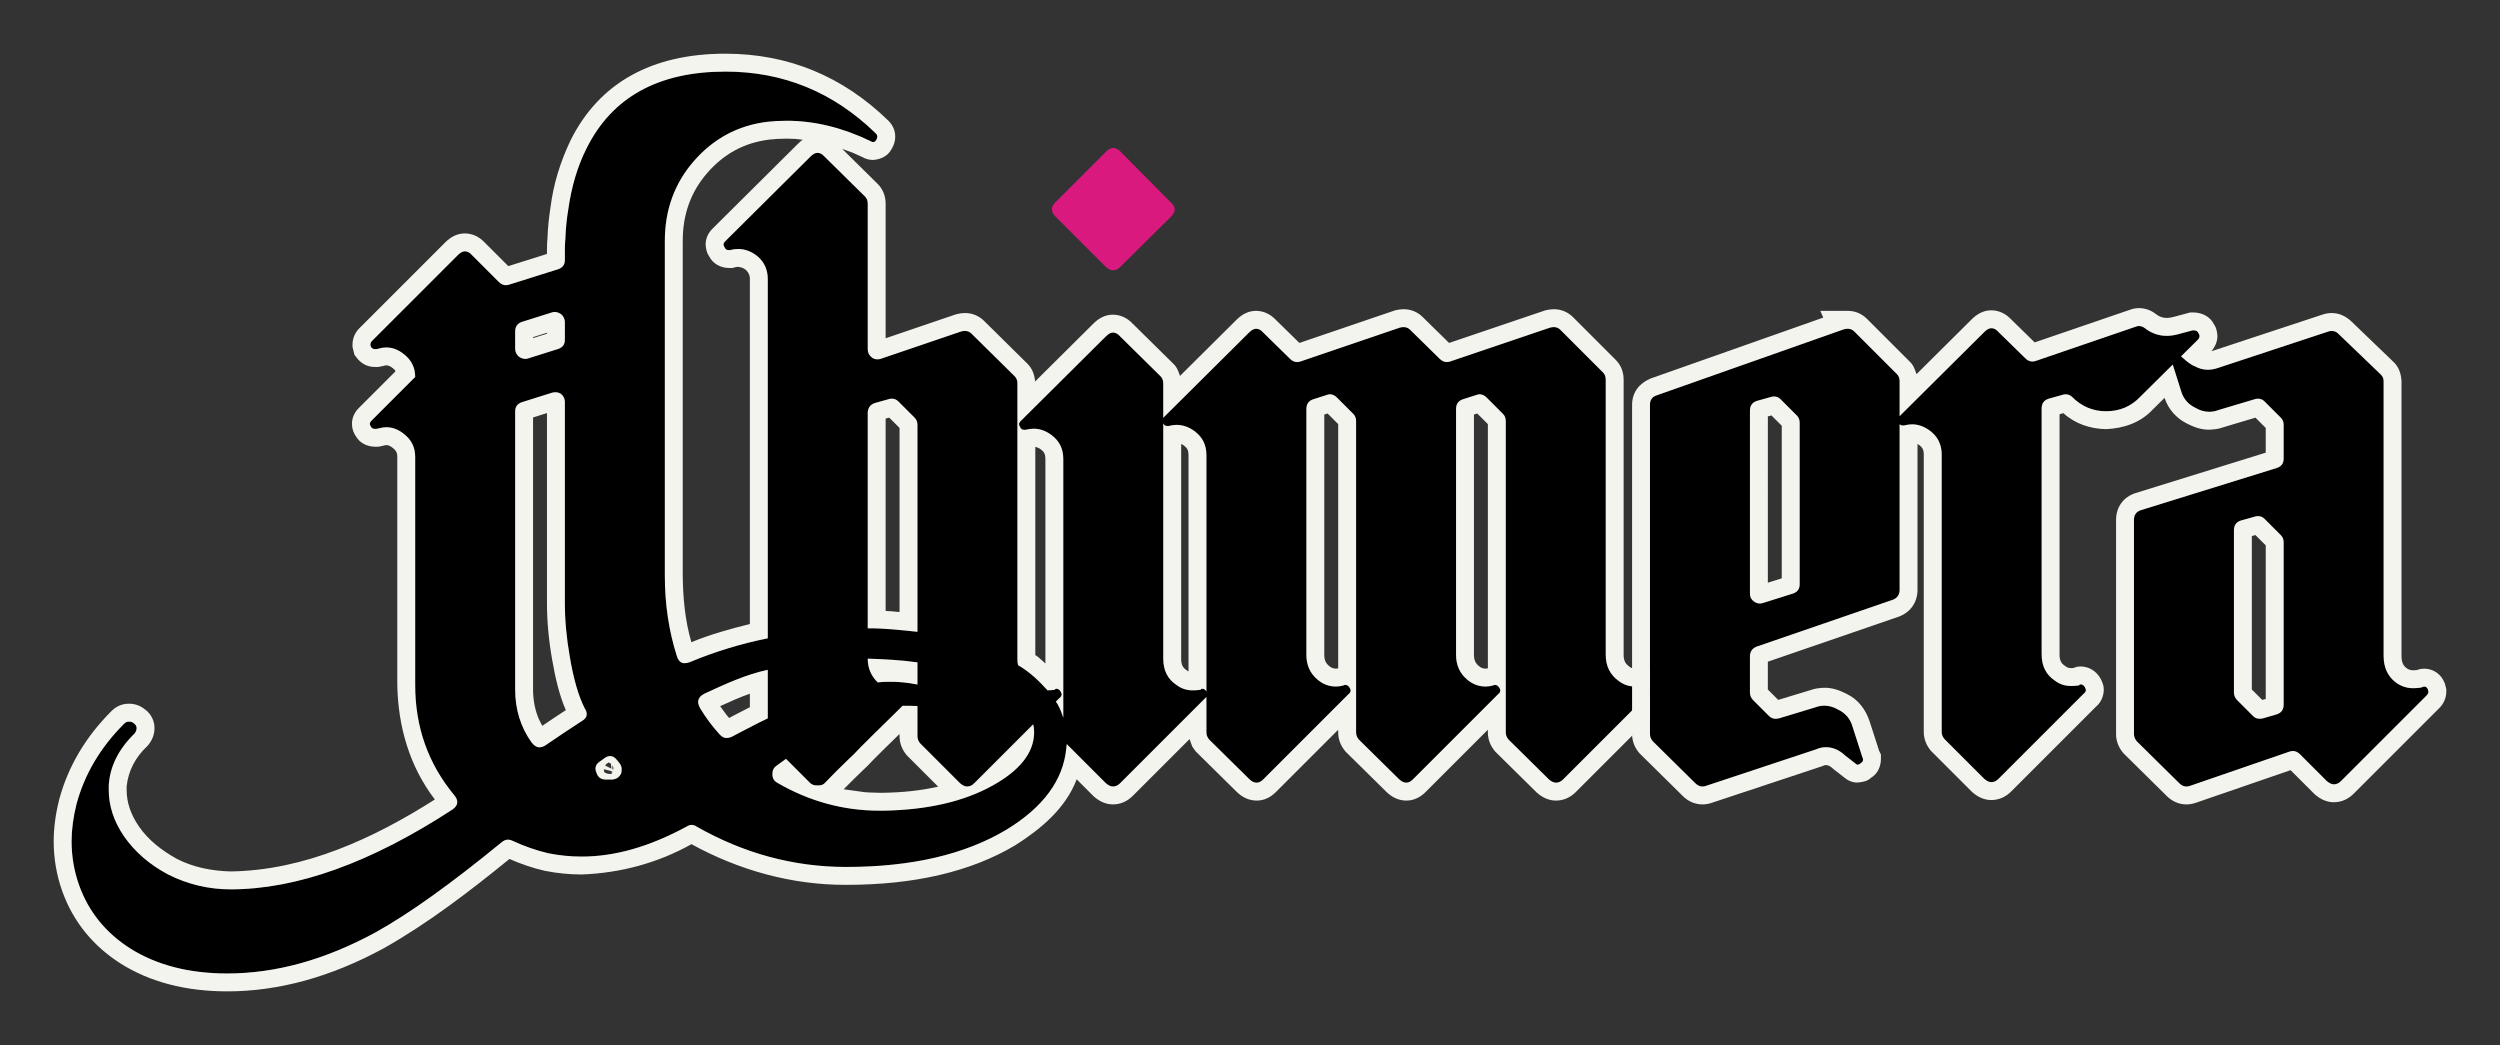 <svg height="350.307" viewBox="0 0 837.998 350.307" width="837.998" xmlns="http://www.w3.org/2000/svg"><rect x="0" y="0" width="837.998" height="350.307" fill="#333333" stroke="none"/><path d="m243.177 24q29.114 0 50.354 20.691.55.549.55 1.099 0 .549-.367 1.098-.366.733-1.098.733-.366 0-.916-.367-14.099-6.774-28.015-6.774-3.479 0-6.592.366-14.648 1.831-24.536 13.183-9.704 11.17-9.704 26.734v112.243q0 14.283 4.028 26.917.732 2.38 2.563 2.38.916 0 1.831-.366c8.409-3.528 17.152-6.168 26.083-7.972v-120.433q0-4.578-3.296-7.507-3.113-2.564-6.592-2.564-1.465 0-2.746.367l-.55-.001q-.915.001-1.281-.915-.367-.549-.367-.916 0-.549.55-1.098l28.564-28.382q1.282-1.281 2.381-1.281 1.281 0 2.38 1.282l13.55 13.366q.915.916.915 2.381v48.889q0 1.648 1.465 2.746.733.55 1.831.55.549 0 1.099-.183l26.916-9.156q.733-.183 1.282-.183 1.282 0 2.197.916l14.466 14.282q.915.915.915 2.38v92.285c.07 1.588-.024.87.224 2.162l.427.267c3.625 2.181 6.637 5.068 9.448 8.184 1.5-.054.715 0 2.352-.176q.367-.366.55-.366.915 0 1.464.916.367.732.367.915 0 .733-.733 1.282l-1.213 1.213c1.197 1.618 1.87 3.526 2.495 5.418v-86.831q0-4.944-3.845-7.874-2.93-2.197-6.043-2.197-1.281 0-2.746.366h-.55q-.915 0-1.281-.915-.367-.55-.367-.916 0-.549.55-1.098l28.564-28.382q1.282-1.282 2.381-1.282 1.281 0 2.38 1.282l13.55 13.367q.915.915.915 2.38v11.597l.183-.244 28.565-28.382q1.282-1.281 2.38-1.281 1.282 0 2.381 1.281l8.972 8.79q1.098 1.098 2.38 1.098.549 0 1.099-.183l33.325-11.353q.732-.183 1.282-.183 1.281 0 2.197.916l9.888 9.705q1.098 1.098 2.38 1.098.549 0 1.099-.183l33.508-11.353q.732-.183 1.282-.183 1.281 0 2.197.916l14.282 14.282q.916.916.916 2.381v92.285q0 5.676 4.394 8.789 2.381 1.831 5.493 1.831 1.465 0 2.564-.366.366-.184.732-.184.916 0 1.282.916.366.549.366 1.099 0 .549-.549 1.098l-28.565 28.565q-1.098 1.098-2.38 1.098-1.098 0-2.38-1.098l-13.55-13.367q-.916-1.099-.916-2.38v-104.371q0-1.464-.915-2.38l-5.493-5.493q-1.099-1.099-2.381-1.099-.366 0-.915.183l-4.578 1.465q-2.38.733-2.38 3.296v82.398q0 5.127 3.662 8.239 2.747 2.381 6.226 2.381 1.281 0 2.563-.366.366-.184.549-.184.916 0 1.465.916.366.549.366.916 0 .732-.732 1.281l-28.565 28.565q-1.098 1.098-2.197 1.098-1.282 0-2.563-1.281l-13.367-13.184q-.915-1.099-.915-2.38v-104.371q0-1.464-.916-2.38l-5.493-5.493q-1.099-1.099-2.381-1.099-.366 0-.915.183l-4.578 1.465q-2.38.733-2.38 3.296v82.398q0 5.127 3.662 8.239 2.747 2.381 6.226 2.381 1.281 0 2.563-.366.366-.184.549-.184.916 0 1.465.916.366.549.366.916 0 .732-.732 1.281l-28.564 28.565q-1.099 1.098-2.198 1.098-1.281 0-2.563-1.281l-13.367-13.184q-.915-1.099-.915-2.38v-11.902c-.117.204-.023.059-.367.366l-28.564 28.564q-1.099 1.099-2.38 1.099-1.099 0-2.381-1.099l-13.128-13.128-.137 1.275q-1.465 16.113-20.142 27.465-20.874 12.452-53.649 12.452-26.368 0-50.171-13.55-.733-.549-1.648-.549-.733 0-1.648.549-18.494 10.071-35.156 10.071-5.677 0-11.17-1.099-6.226-1.465-12.085-4.211-.732-.367-1.465-.367-1.098 0-2.197.916-25.452 20.874-42.297 30.212-25.269 13.733-49.622 13.733-19.226 0-32.593-8.423-12.268-7.873-17.029-21.057-2.563-7.141-2.563-14.831 0-5.86 1.648-12.452 4.028-15.014 15.93-26.916.733-.732 1.465-.732l.366-.001q.916.001 1.648.733.733.549.733 1.465 0 .915-.733 1.831-8.057 7.873-8.606 17.395v1.465q0 8.056 5.127 15.564 5.493 7.873 14.832 12.817 9.887 4.944 20.874 4.944 33.325 0 74.341-26.733 1.647-1.099 1.647-2.564 0-1.099-1.098-2.38-13.001-15.747-13.001-36.804v-76.539q0-4.76-3.845-7.69-2.746-2.197-5.859-2.197-1.099 0-2.381.366l-.915.183h-.549q-.916 0-1.282-.732-.366-.55-.366-.916 0-.549.549-1.099l14.648-14.648q0-4.761-3.845-7.69-2.746-2.198-5.859-2.198-1.282 0-2.381.367l-.915.183h-.549q-.733 0-1.282-.733l-.183-.732q0-.733.549-1.282l28.748-28.748q1.281-1.281 2.38-1.281 1.282 0 2.38 1.282l8.972 8.972q1.099 1.098 2.381 1.098.549 0 1.098-.183l16.297-5.127q2.38-.732 2.38-3.113v-3.479q0-2.014.183-3.845.183-4.944.916-9.338 1.648-11.902 6.225-20.874 12.818-25.635 46.509-25.635zm61.89 212.585h-2.564l-.005.001-.645.684q-2.93 2.93-10.254 10.071l-1.648 1.648-1.648 1.648q-2.198 2.38-3.662 3.662-4.578 4.394-8.24 8.239-.733.733-2.014.733h-.733q-1.098 0-2.014-.733l-8.174-8.173c-1.979 1.43-.892.643-3.26 2.362q-1.282.916-1.282 2.564v.366q0 1.831 1.648 2.746 16.114 9.339 34.241 9.339h1.282q22.155-.366 36.621-8.423 13.55-7.507 13.916-17.395v-.55c-.077-1.7.02-.837-.308-2.588l-19.752 19.752q-1.099 1.099-2.381 1.099-1.098 0-2.38-1.099l-13.367-13.366q-.915-1.099-.915-2.381v-10.13zm-100.525 16.846q-1.099 0-2.197.916l-1.282.915q-1.465.916-1.465 2.381 0 .732.366 1.464.733 2.198 3.113 2.198h2.197q2.015-.183 2.93-2.014.183-.733.183-1.465 0-1.099-.732-2.014l-.733-.916q-1.098-1.465-2.38-1.465zm-18.311-121.948q-.732 0-1.281.183l-9.888 3.113q-2.38.732-2.38 3.113v93.2q0 10.071 5.493 17.762 1.282 1.648 2.563 1.648 1.099 0 2.198-.733 6.408-4.394 12.085-8.057 1.647-.915 1.647-2.38 0-.915-.732-2.014-3.113-6.226-4.944-17.212-1.648-9.338-1.648-17.944v-67.383q0-1.648-1.282-2.747-.915-.549-1.831-.549zm71.127 93.047c-7.466 1.57-14.43 4.865-21.322 8.027q-2.014 1.099-2.014 2.747 0 .915.732 2.197 2.747 4.578 6.409 8.606 1.099 1.282 2.38 1.282.733 0 1.648-.366l3.479-1.832 5.677-2.929 3.011-1.465zm132.568-82.658v78.918q0 5.86 4.395 8.789 2.38 1.832 5.493 1.832 1.282 0 2.563-.184.367-.366.55-.366.915 0 1.465.916v-79.285q0-4.944-3.846-7.873-2.929-2.198-6.225-2.198-1.099 0-2.564.367l-.549-.001q-.915.001-1.282-.915zm-99.06 78.909v.009c-.017 3.067 1.12 5.842 3.351 7.947 2.713-.22 1.355-.151 4.075-.208 3.103-.026 6.197.327 9.237.933v-7.433c-5.522-.798-11.094-1.061-16.663-1.248zm8.057-87.149q-.549 0-1.099.183l-4.577 1.282q-2.198.732-2.381 3.113v72.413c5.587-.076 11.121.597 16.663 1.159v-69.361q0-1.465-.916-2.38l-5.493-5.493q-.915-.916-2.197-.916zm-113.058-29.066q-.366 0-.915.184l-9.888 3.112q-2.38.733-2.38 3.296v5.677q0 1.647 1.281 2.746 1.099.733 2.198.733.366 0 .915-.184l9.888-3.112q2.38-.733 2.38-3.113v-5.86q0-1.647-1.282-2.746-1.098-.733-2.197-.733z"/><path d="m243.177 18c20.982 0 39.266 7.513 54.597 22.448 1.405 1.406 2.307 3.208 2.307 5.342-.008 1.32-.345 2.63-1.004 3.78l.004.001-.244.417-.13.228-.002-.001c-1.265 2.253-3.642 3.234-6.089 3.406-1.276-.002-2.524-.357-3.625-1.009-4.267-1.924-2.042-1.016-6.685-2.699l11.887 11.727c1.777 1.777 2.673 4.107 2.673 6.623v45.119l23.379-7.952.236-.08.242-.061c.933-.233 1.835-.362 2.736-.362 2.45 0 4.708.941 6.413 2.646l14.492 14.309c1.649 1.605 2.411 3.735 2.615 5.987l19.479-19.354c1.875-1.875 4.036-3.039 6.623-3.039 2.562.025 4.854 1.158 6.592 3.012l.002-.001 13.578 13.395c1.261 1.132 1.751 2.576 2.282 4.126l18.896-18.775c1.875-1.874 4.037-3.038 6.623-3.038 2.553.026 4.845 1.147 6.579 2.996v-.001l7.925 7.764 31.718-10.805.237-.081.243-.061c.933-.233 1.836-.362 2.737-.362 2.45 0 4.707.941 6.4 2.634l8.84 8.677 31.907-10.81.232-.079.238-.06c.933-.233 1.836-.362 2.737-.362 2.45 0 4.707.941 6.44 2.673l14.282 14.282c1.777 1.777 2.673 4.107 2.673 6.624v92.284c0 1.868.546 2.961 1.862 3.894l.097.068.093.072c.528.406 1.071.587 1.835.587.498-.022.296.006.611-.049.879-.421 1.76-.445 2.685-.501 2.811.072 5.327 1.538 6.57 4.105.796 1.156.973 2.555 1.078 3.91 0 2.133-.901 3.935-2.307 5.341l-28.564 28.564c-1.803 1.804-4.084 2.856-6.623 2.856-2.36 0-4.436-.957-6.285-2.543l-.159-.136-.15-.148-13.55-13.367-.208-.205-.188-.225c-1.483-1.78-2.306-3.919-2.306-6.221v-.896l-20.885 20.885c-1.771 1.772-3.94 2.856-6.44 2.856-2.621 0-4.912-1.145-6.777-3.01l-13.366-13.183-.209-.206-.187-.225c-1.484-1.78-2.306-3.919-2.307-6.221v-.896l-20.885 20.885c-1.771 1.772-3.94 2.856-6.44 2.856-2.621 0-4.912-1.145-6.776-3.01l-13.367-13.183-.209-.206-.187-.225c-1.518-2.153-.787-.865-1.954-3.991l-19.04 19.041c-1.804 1.803-4.084 2.856-6.623 2.856-2.361 0-4.436-.958-6.286-2.543l-.174-.15-.164-.163-5.552-5.552c-3.69 9.741-11.999 16.65-20.538 22.074-14.928 8.905-33.861 13.299-56.724 13.299-18.192.069-35.964-4.898-51.859-13.633-11.344 6.338-23.833 9.674-36.764 10.154-4.177 0-8.295-.405-12.346-1.216l-.197-.043c-4.019-.927-7.928-2.285-11.704-3.938-13.365 10.859-27.088 21.415-42.101 29.92-17.691 9.614-35.204 14.461-52.487 14.461-13.897 0-25.868-3.094-35.833-9.373-9.278-5.954-15.805-14.026-19.436-24.08-1.943-5.413-2.916-11.043-2.916-16.858 0-4.417.614-9.053 1.827-13.907l.026-.099c2.964-11.049 8.819-20.941 17.482-29.605 1.528-1.527 3.452-2.489 5.707-2.49h.368c1.923.001 3.761.72 5.236 1.947l.011-.014c1.999 1.499 3.133 3.766 3.133 6.265 0 2.074-.757 3.966-2.048 5.579l-.229.286-.262.257c-3.839 3.615-6.23 8.126-6.8 13.358v1.211c0 4.122 1.324 8.142 4.048 12.131 3.209 4.719 7.739 8.145 12.656 10.912 5.637 2.927 11.835 4.104 18.129 4.282 24.762-.339 47.928-11.061 68.481-24.118-8.529-11.153-12.319-24.465-12.592-38.363v-76.539c0-1.292-.401-2.094-1.481-2.918l-.112-.087c-.8-.64-1.446-.882-2.111-.882-.146 0-.39.037-.732.135l-.234.067-.238.047-.916.184-.582.116h-1.143c-2.507-.065-4.956-1.184-6.27-3.407l-.005.003c-.841-1.262-1.373-2.594-1.373-4.244 0-2.133.901-3.936 2.306-5.341l12.301-12.301c-.343-.677-.092-.301-.891-1.023l-.112-.087c-.8-.64-1.446-.883-2.111-.883-.226 0-.379.024-.483.059l-.355.118-.366.073-.916.183-.582.117h-1.143c-2.513 0-4.648-1.22-6.082-3.133l-.727-.969-.294-1.175-.183-.733-.179-.717v-.739c0-2.106.833-4.05 2.306-5.524l28.748-28.747c1.875-1.875 4.037-3.039 6.623-3.039 2.583.021 4.872 1.176 6.621 3.041l.002-.002 7.928 7.928 12.957-4.076v-1.441c.068-2.894-.002-1.511.192-4.151.093-3.304.478-6.589.964-9.855h-.001l.014-.088.012-.076c.988-7.869 3.352-15.438 6.777-22.571 9.617-19.234 27.247-28.951 51.875-28.951zm0 6q-33.691 0-46.509 25.635-4.577 8.972-6.225 20.874-.733 4.394-.916 9.338-.183 1.831-.183 3.845v3.479q0 2.381-2.38 3.113l-16.297 5.127q-.549.183-1.098.183-1.282 0-2.381-1.099l-8.972-8.972q-1.098-1.281-2.38-1.281-1.099 0-2.38 1.281l-28.748 28.748q-.549.549-.549 1.282l.183.732q.549.733 1.281.733h.55l.915-.183q1.099-.367 2.381-.367 3.113 0 5.859 2.197 3.845 2.93 3.845 7.691l-14.648 14.648q-.549.55-.549 1.099 0 .366.366.916.366.732 1.281.732h.55l.915-.183q1.282-.366 2.381-.366 3.113 0 5.859 2.197 3.845 2.93 3.845 7.69v76.539q0 21.057 13.001 36.804 1.098 1.281 1.098 2.38 0 1.465-1.648 2.563-41.015 26.734-74.34 26.734-10.987 0-20.874-4.944-9.339-4.944-14.832-12.817-5.127-7.508-5.127-15.564v-1.465q.549-9.522 8.606-17.395.733-.916.733-1.831 0-.916-.733-1.465-.732-.732-1.648-.733h-.366q-.732.001-1.465.733-11.902 11.902-15.93 26.916-1.648 6.592-1.648 12.452 0 7.69 2.563 14.831 4.761 13.184 17.029 21.057 13.367 8.423 32.593 8.423 24.353 0 49.622-13.733 16.845-9.338 42.297-30.212 1.099-.916 2.197-.916.733 0 1.465.366 5.859 2.747 12.085 4.212 5.493 1.099 11.169 1.099 16.663 0 35.157-10.071.915-.549 1.648-.549.915 0 1.648.549 23.803 13.55 50.17 13.55 32.776 0 53.65-12.452 18.677-11.352 20.142-27.465l.137-1.275 13.128 13.128q1.282 1.099 2.381 1.099 1.281 0 2.38-1.099l28.564-28.564c.344-.307.25-.162.367-.366v11.902q0 1.281.915 2.38l13.367 13.184q1.282 1.281 2.563 1.281 1.099 0 2.198-1.098l28.564-28.565q.732-.549.732-1.281 0-.367-.366-.916-.549-.916-1.465-.916-.183 0-.549.183-1.282.367-2.563.367-3.479 0-6.226-2.381-3.662-3.112-3.662-8.24v-82.397q0-2.563 2.38-3.296l4.578-1.465q.549-.183.915-.183 1.282 0 2.381 1.099l5.493 5.493q.916.916.915 2.38v104.371q.001 1.281.916 2.38l13.367 13.184q1.281 1.281 2.563 1.281 1.099 0 2.197-1.098l28.565-28.565q.732-.549.732-1.281 0-.367-.366-.916-.549-.916-1.465-.916-.183 0-.549.183-1.282.367-2.564.367-3.478 0-6.225-2.381-3.662-3.112-3.662-8.24v-82.397q0-2.563 2.38-3.296l4.578-1.465q.549-.183.915-.183 1.282 0 2.381 1.099l5.493 5.493q.915.916.915 2.38v104.371q0 1.281.916 2.38l13.55 13.367q1.282 1.098 2.38 1.098 1.282 0 2.38-1.098l28.565-28.565q.549-.549.549-1.098 0-.55-.366-1.099-.366-.916-1.282-.916-.366 0-.732.183-1.099.367-2.564.367-3.112 0-5.493-1.831-4.394-3.113-4.394-8.79v-92.284q0-1.465-.916-2.381l-14.282-14.282q-.916-.916-2.197-.916-.55 0-1.282.183l-33.508 11.353q-.55.183-1.099.183-1.282 0-2.38-1.099l-9.888-9.704q-.916-.916-2.197-.916-.55 0-1.282.183l-33.325 11.353q-.55.183-1.099.183-1.282 0-2.38-1.099l-8.972-8.789q-1.099-1.281-2.381-1.281-1.098 0-2.38 1.281l-28.565 28.382-.183.244v-11.597q0-1.465-.915-2.38l-13.55-13.367q-1.099-1.282-2.38-1.282-1.099 0-2.381 1.282l-28.564 28.381q-.55.55-.55 1.099 0 .366.367.916.366.915 1.281.915h.55q1.465-.366 2.746-.366 3.113 0 6.043 2.197 3.845 2.93 3.845 7.874v86.831c-.625-1.892-1.298-3.8-2.495-5.418l1.213-1.213q.733-.549.733-1.282 0-.183-.367-.915-.549-.916-1.464-.916-.183 0-.55.366c-1.637.176-.852.122-2.352.176-2.811-3.116-5.823-6.003-9.448-8.184l-.427-.267c-.248-1.292-.154-.574-.224-2.162v-92.285q0-1.465-.916-2.38l-14.465-14.282q-.915-.916-2.197-.916-.549 0-1.282.183l-26.916 9.156q-.55.183-1.099.183-1.098 0-1.831-.55-1.465-1.098-1.465-2.746v-48.89q0-1.464-.915-2.38l-13.55-13.367q-1.099-1.281-2.38-1.281-1.099 0-2.381 1.281l-28.564 28.382q-.55.549-.55 1.098 0 .367.367.916.366.916 1.281.915h.55q1.281-.366 2.746-.366 3.479 0 6.592 2.564 3.296 2.929 3.296 7.507v120.433c-8.931 1.804-17.674 4.444-26.083 7.972q-.915.366-1.831.366-1.831 0-2.563-2.38-4.028-12.634-4.029-26.917v-112.243q.001-15.564 9.705-26.734 9.888-11.352 24.536-13.183 3.113-.366 6.592-.367 13.916.001 28.015 6.775.55.367.916.367.732 0 1.098-.733.367-.549.367-1.098 0-.55-.55-1.099-21.24-20.691-50.354-20.691zm61.89 212.585 2.462.076v10.13q0 1.282.915 2.381l13.367 13.366q1.282 1.099 2.38 1.099 1.282 0 2.381-1.099l19.752-19.752c.328 1.751.231.888.308 2.588v.55q-.366 9.888-13.916 17.395-14.466 8.057-36.621 8.423h-1.282q-18.127 0-34.241-9.339-1.648-.915-1.648-2.746v-.367q0-1.647 1.282-2.563c2.368-1.719 1.281-.932 3.26-2.362l8.174 8.173q.916.733 2.014.733h.733q1.281 0 2.014-.733 3.662-3.845 8.24-8.239 1.464-1.282 3.662-3.662l1.648-1.649 1.648-1.647q7.324-7.141 10.254-10.071l.645-.684.005-.001zm-3.538 9.437c-1.891 1.859-3.79 3.71-5.688 5.561l-1.648 1.648-1.585 1.585c-1.22 1.335-2.497 2.616-3.834 3.832-3.455 3.349-1.453 1.387-5.98 5.913 9.272 1.228 5.256.962 12.019 1.181h1.182c6.208-.099 12.42-.675 18.479-2.055l-10.465-10.465-.174-.209c-1.484-1.78-2.306-3.919-2.306-6.222zm-96.987 7.409q1.282 0 2.38 1.465l.733.915q.732.916.732 2.015 0 .732-.183 1.464-.915 1.832-2.93 2.015h-2.197q-2.38 0-3.113-2.198-.366-.732-.366-1.464 0-1.465 1.465-2.381l1.282-.915q1.098-.916 2.197-.916zm-2.153 4.406c.166.981.009.659.221 1.054l.023.016c.529.325 1.199.524 1.909.524l.557-.053-.08-.884zm2.885.721v.447l.177-.403zm0-1.982v1.25l.278.139.046-.322c-.079-.717.001-.455-.124-.811zm-1.253-1.007c-1.013.687-.657.3-1.184 1.038l2.106 1.053-.147-1.62-.227-.186zm-17.79-124.086q.916 0 1.831.549 1.282 1.099 1.282 2.747v67.383q0 8.606 1.648 17.944 1.831 10.986 4.944 17.212.732 1.099.732 2.014 0 1.465-1.648 2.38-5.676 3.663-12.084 8.057-1.099.733-2.198.732-1.281.001-2.563-1.647-5.493-7.691-5.493-17.762v-93.2q0-2.381 2.38-3.113l9.888-3.113q.549-.183 1.281-.183zm-2.887 6.979-4.662 1.467v91.163c-.005 3.215.534 6.404 1.706 9.406.38.97.927 1.866 1.391 2.799 2.608-1.782 5.237-3.534 7.885-5.257-2.336-5.387-3.55-11.14-4.581-16.891-1.157-6.562-1.739-12.892-1.739-18.987zm74.014 86.068v16.267l-3.011 1.465-5.677 2.929-3.479 1.832q-.915.366-1.648.366-1.281 0-2.38-1.282-3.662-4.028-6.409-8.606-.732-1.282-.732-2.197 0-1.648 2.014-2.747c6.892-3.162 13.856-6.457 21.322-8.027zm-6 7.996c-3.401 1.2-6.695 2.682-9.973 4.18 2.748 3.688 1.674 2.427 3.001 3.96l1.532-.806 5.44-2.808zm138.568-90.654q.367.916 1.282.915h.549q1.465-.366 2.564-.366 3.296 0 6.225 2.197 3.846 2.93 3.846 7.874v79.285q-.55-.916-1.465-.916-.183 0-.55.366-1.281.184-2.563.184-3.113 0-5.493-1.832-4.395-2.929-4.395-8.789zm6 6.967v71.951c0 1.96.517 2.993 1.723 3.797l.169.113.161.124c.134.087.268.175.402.263.003.001.007.002.011.003v-72.598c0-1.435-.418-2.29-1.446-3.073-.785-.52-.43-.358-1.02-.58zm-105.06 71.942c5.569.187 11.141.45 16.663 1.248v7.433c-3.04-.606-6.134-.959-9.237-.933-2.72.057-1.362-.012-4.075.208-2.231-2.105-3.368-4.88-3.351-7.947zm8.057-87.149q1.282 0 2.197.916l5.493 5.493q.916.915.916 2.38v69.361c-5.542-.562-11.076-1.235-16.663-1.159v-72.413q.183-2.381 2.38-3.113l4.578-1.282q.55-.183 1.099-.183zm-.857 6.347-1.2.335v64.472c2.987.194 1.433.075 4.663.369v-61.713zm-112.201-35.413q1.099 0 2.197.733 1.282 1.099 1.282 2.746v5.86q0 2.38-2.38 3.113l-9.888 3.112q-.549.184-.915.183-1.099.001-2.198-.732-1.281-1.099-1.281-2.747v-5.676q0-2.563 2.38-3.296l9.888-3.113q.549-.183.915-.183zm-2.521 6.979-4.662 1.468v.322l4.662-1.468zm261.661 27.058-1.105.353v80.552c0 1.69.473 2.755 1.592 3.706.753.653 1.438.915 2.296.915.507-.038.3-.001.628-.073.001-.001.002-.001.003-.001.048-.013.096-.026.143-.039v-81.856zm50.171 0-1.105.353v80.552c0 1.69.473 2.755 1.592 3.706.753.653 1.437.915 2.295.915.508-.038.3-.001.629-.073.001-.001.002-.001.003-.001.048-.013.096-.026.143-.039v-81.856zm-148.139 11.151v69.824c1.584 1.054.378.219 3.381 2.819v-68.623c0-1.436-.417-2.29-1.445-3.074-.722-.546-1.006-.583-1.936-.946zm-117.987 66.611-.003.001v.001zm34.635-169.886c-2.091.001-4.055.11-5.848.32-8.292 1.037-15.128 4.71-20.751 11.166-5.507 6.339-8.233 13.848-8.234 22.798v112.243c.096 7.476.772 15.062 2.907 22.264 6.34-2.634 12.96-4.428 19.599-6.105v-115.633c.06-1.156-.452-2.136-1.218-2.954-.752-.672-1.682-1.017-2.67-1.117-.431 0-.793.049-1.098.136l-.808.23h-.841-.549c-2.749-.077-5.301-1.483-6.527-4.015-.806-1.125-1.012-2.482-1.121-3.816 0-2.133.902-3.935 2.321-5.354l28.55-28.368c1.542-1.335.895-.96 1.74-1.416-3.354-.409-1.539-.259-5.452-.379z" fill="#f3f4ee"/><path d="m716.953 109.279q1.098 0 2.014.733 3.296 2.563 7.324 2.563 1.831 0 3.845-.549l4.761-1.282h.549q1.099 0 1.465.916.366.549.366.915 0 .733-.549 1.282l-5.649 5.595 1.804 1.546q1.831 1.465 2.93 1.831 2.014 1.099 4.211 1.099 1.648 0 3.296-.55l37.17-12.268q.55-.183 1.099-.183 1.282 0 2.197.916l14.099 13.549q1.099.916 1.099 2.381v92.102q0 5.859 4.211 8.972 2.564 1.831 5.677 1.831 1.281 0 2.563-.183l.549-.183q.367-.183.55-.183.915 0 1.281.915l.183.733q.001.732-.549 1.282l-28.747 28.747q-1.099 1.099-2.381 1.099-1.098 0-2.38-1.099l-8.972-8.972q-1.099-1.099-2.381-1.099-.549 0-1.098.183l-33.509 11.536q-.549.183-1.098.183-1.282 0-2.38-1.099l-14.283-14.099q-.915-1.098-.915-2.38v-71.777q0-2.564 2.38-3.296l45.41-14.099q2.381-.733 2.381-3.113v-11.353q0-1.465-.916-2.38l-5.493-5.493q-.916-.916-2.197-.916-.55 0-1.099.183l-12.268 3.662q-1.465.55-2.93.55-2.38 0-4.577-1.282-3.846-1.831-4.944-5.859l-2.744-8.689-10.989 10.886q-4.578 4.761-11.353 4.761-6.591 0-11.352-4.761-.916-.916-2.197-.916-.55 0-1.099.183l-4.578 1.282q-2.38.733-2.38 3.296v82.398q0 5.859 4.394 8.789 2.381 1.831 5.494 1.831 1.281 0 2.563-.183.366-.367.549-.367.916 0 1.465.916.366.732.366.915 0 .733-.732 1.282l-28.564 28.565q-1.099 1.098-2.381 1.098-1.098 0-2.38-1.098l-13.367-13.367q-.915-1.099-.915-2.38v-93.018q0-4.944-3.846-7.874-2.929-2.197-6.042-2.197-1.282 0-2.747.366h-.549c-.623-.084-.308.026-.916-.408v55.523q.001 2.381-2.197 3.296l-45.776 15.747q-2.197.916-2.197 3.296v12.085q0 1.282.915 2.38l5.493 5.494q.916.915 2.198.915.549 0 1.281-.183l12.085-3.662q1.465-.549 2.93-.549 2.38 0 4.578 1.281 3.845 1.831 4.943 5.86l1.648 5.127 1.648 5.127.183.366v.366q0 .732-.732 1.099-.549.549-1.099.549-.366 0-.915-.549l-3.296-2.564q-2.93-2.746-6.409-2.746-1.648 0-3.296.732l-36.987 12.268q-.549.183-1.099.183-1.281 0-2.38-1.099l-14.282-14.099q-.916-1.098-.916-2.38v-110.413q0-2.38 2.198-3.112l62.805-22.156q.732-.183 1.281-.183 1.282 0 2.198.915l14.282 14.282q.916.916.916 2.381l-.001 11.72 28.382-28.2q1.282-1.281 2.38-1.281 1.282 0 2.381 1.281l8.972 8.789q1.098 1.099 2.38 1.099.549 0 1.099-.183l33.691-11.536q.549-.183.916-.183zm39.917 63.721q-.55 0-1.099.183l-4.578 1.282q-2.38.732-2.38 3.296v54.382q0 1.282.916 2.38l5.493 5.494q.915.915 2.197.915.549 0 1.282-.183l4.394-1.282q2.381-.732 2.381-3.296v-54.382q0-1.465-.916-2.38l-5.493-5.494q-.916-.915-2.197-.915zm-162.232-40.1q-.549 0-1.098.183l-4.578 1.282q-2.38.732-2.38 3.296v61.34q0 1.648 1.281 2.563.916.733 2.015.733.549 0 1.098-.183l9.888-3.113q2.38-.733 2.38-3.113v-54.199q0-1.465-.915-2.38l-5.494-5.494q-.915-.915-2.197-.915z"/><path d="m716.953 103.279c2.12 0 4.106.723 5.698 1.996 1.154.898 2.302 1.3 3.64 1.3.669 0 1.422-.108 2.285-.343l4.761-1.282.766-.206h1.343c2.774.074 5.432 1.41 6.691 3.983.815 1.133 1.031 2.501 1.14 3.848.026 1.925-.79 3.689-1.997 5.146l.159-.04 37.155-12.263c.969-.323 1.975-.491 2.995-.491 2.429.005 4.582.985 6.352 2.593l.003-.003 14.099 13.549-.006.006c1.996 1.714 2.813 4.154 2.947 6.701v92.102c0 2.062.554 3.243 1.699 4.09.694.496 1.368.713 2.189.713.956-.034.572 0 1.156-.063 1.381-.434 1.329-.413 2.506-.486 3.125 0 5.718 1.852 6.852 4.687l.152.379.099.395.182.733.179.715v.737c.001 2.107-.832 4.052-2.306 5.526l-28.748 28.747c-1.803 1.804-4.083 2.857-6.623 2.857-2.36 0-4.435-.958-6.285-2.543l-.175-.151-8.056-8.056-31.926 10.991c-.97.323-1.976.491-2.996.491-2.539 0-4.82-1.052-6.596-2.829l-14.282-14.099-.208-.205-.186-.224c-1.484-1.78-2.306-3.919-2.306-6.221v-71.778c0-4.317 2.486-7.759 6.601-9.026l43.57-13.527v-8.287l-3.443-3.442-10.814 3.228-.001-.004c-1.481.584-3.072.731-4.645.804-2.521.049-4.928-.755-7.153-1.874l-.004.009-.314-.169-.13-.065.002-.004c-3.518-1.764-6.184-4.816-7.415-8.559l-4.018 3.98-.003-.003c-4.157 4.406-9.663 6.228-15.572 6.502-5.234-.074-10.406-1.78-14.32-5.355l-1.286.36v80.476c0 1.96.517 2.993 1.723 3.797l.169.113.161.124c.527.406 1.07.587 1.835.587l.709-.026c1.697-.551.889-.408 2.403-.524 2.824 0 5.206 1.489 6.61 3.829l.119.198.103.206c.19.38.347.72.479 1.05.334.835.52 1.488.52 2.548-.047 2.164-.935 4.25-2.619 5.654l-28.435 28.435c-1.803 1.804-4.084 2.856-6.623 2.856-2.36 0-4.435-.958-6.285-2.543l-.175-.15-.163-.163-13.367-13.367-.192-.192-.175-.209c-1.483-1.78-2.305-3.919-2.305-6.221v-93.018c0-1.436-.418-2.29-1.446-3.074l-.654-.438v48.922c.001 4.009-2.188 7.293-5.889 8.834l-.176.074-.18.062-43.925 15.11-.001 9.323 3.481 3.481 10.752-3.258.001.003c1.488-.586 3.087-.737 4.669-.81 2.521-.05 4.928.755 7.153 1.873l.004-.009.315.17.129.065-.002.003c3.844 1.861 6.32 5.229 7.627 9.205l.008-.003 3.155 9.818.611 1.222v1.782c-.076 2.386-1.171 4.784-3.304 6.031-1.242 1.245-2.913 1.447-4.527 1.618-1.743.023-3.299-.673-4.598-1.815l-.001.002-3.296-2.564-.218-.17-.202-.189c-.882-.827-1.575-1.123-2.305-1.124-.239.001-.51.061-.859.216l-.269.119-.279.093-36.978 12.265c-.971.323-1.977.491-2.997.491-2.539 0-4.819-1.052-6.595-2.829l-14.283-14.099-.207-.205-.187-.224c-1.483-1.78-2.306-3.919-2.306-6.221v-110.413c.031-4.191 2.448-7.196 6.204-8.764l-.003-.007 57.887-20.421-.993-2.26 9.19.001c2.45 0 4.707.94 6.439 2.673l14.283 14.282c1.3 1.173 1.779 2.66 2.329 4.264l18.482-18.364c1.876-1.875 4.037-3.038 6.623-3.038 2.553.026 4.845 1.147 6.579 2.996v-.001l7.923 7.762 32.124-10.999c.928-.309 1.836-.491 2.813-.491v.001zm0 6q-.367 0-.916.183l-33.691 11.536q-.55.183-1.099.183-1.282 0-2.38-1.099l-8.973-8.789q-1.098-1.281-2.38-1.281-1.098 0-2.38 1.281l-28.382 28.2.001-11.72q0-1.465-.916-2.381l-14.282-14.282q-.916-.915-2.198-.915-.549 0-1.281.183l-62.805 22.156q-2.198.732-2.198 3.112v110.413q0 1.282.916 2.38l14.282 14.099q1.099 1.099 2.38 1.099.55 0 1.099-.183l36.987-12.268q1.648-.732 3.296-.732 3.479 0 6.409 2.746l3.296 2.564q.549.549.915.549.55 0 1.099-.549.732-.367.732-1.099v-.366l-.183-.367-1.648-5.127-1.648-5.126q-1.098-4.029-4.943-5.86-2.198-1.281-4.578-1.281-1.465 0-2.93.549l-12.085 3.662q-.732.183-1.281.183-1.282 0-2.198-.916l-5.493-5.493q-.915-1.098-.916-2.38l.001-12.085q0-2.38 2.197-3.296l45.776-15.747q2.198-.915 2.197-3.296v-55.523c.608.434.293.324.916.408h.549q1.465-.366 2.747-.366 3.113 0 6.042 2.197 3.846 2.93 3.846 7.874v93.018q0 1.281.915 2.38l13.367 13.367q1.282 1.098 2.38 1.098 1.282 0 2.38-1.098l28.565-28.565q.732-.549.732-1.282 0-.183-.366-.915-.549-.916-1.465-.916-.183 0-.549.367-1.282.183-2.563.183-3.113 0-5.494-1.831-4.394-2.93-4.394-8.789v-82.398q0-2.563 2.38-3.296l4.578-1.282q.549-.183 1.099-.183 1.281 0 2.197.916 4.761 4.761 11.352 4.761 6.775 0 11.353-4.761l10.989-10.886 2.744 8.689q1.098 4.028 4.944 5.859 2.197 1.282 4.577 1.282 1.465 0 2.93-.55l12.268-3.662q.549-.183 1.099-.183 1.281 0 2.197.916l5.493 5.493q.916.915.916 2.38v11.353q0 2.38-2.381 3.113l-45.41 14.099q-2.38.732-2.38 3.296v71.777q0 1.282.915 2.38l14.283 14.099q1.098 1.099 2.38 1.099.549 0 1.098-.183l33.509-11.536q.549-.183 1.098-.183 1.282 0 2.381 1.099l8.972 8.972q1.282 1.099 2.38 1.099 1.282 0 2.381-1.099l28.747-28.747q.55-.55.549-1.282l-.183-.733q-.366-.915-1.281-.915-.183 0-.55.183l-.549.183q-1.282.183-2.563.183-3.113 0-5.677-1.831-4.211-3.113-4.211-8.972v-92.102q0-1.465-1.099-2.381l-14.099-13.549q-.915-.916-2.197-.916-.549 0-1.099.183l-37.17 12.268q-1.648.55-3.296.55-2.197 0-4.212-1.099-1.098-.366-2.929-1.831l-1.804-1.546 5.649-5.595q.549-.549.549-1.282 0-.366-.366-.915-.366-.916-1.465-.916h-.549l-4.761 1.282q-2.014.549-3.845.549-4.028 0-7.324-2.563-.916-.733-2.014-.733zm39.917 63.721q1.281 0 2.197.915l5.493 5.494q.916.915.916 2.38v54.382q0 2.564-2.381 3.296l-4.394 1.282q-.733.183-1.282.183-1.282 0-2.197-.916l-5.493-5.493q-.916-1.098-.916-2.38v-54.382q0-2.564 2.38-3.296l4.578-1.282q.549-.183 1.099-.183zm-.858 6.346-1.199.336v51.44l3.492 3.493 1.171-.342v-51.464zm-161.374-46.446q1.282 0 2.197.915l5.494 5.494q.915.915.915 2.38v54.199q0 2.38-2.38 3.113l-9.888 3.113q-.549.183-1.098.183-1.099 0-2.015-.733-1.281-.915-1.282-2.563l.001-61.34q0-2.564 2.38-3.296l4.578-1.282q.549-.183 1.098-.183zm-.857 6.346-1.199.336-.001 55.736 4.663-1.468v-51.141z" fill="#f3f4ee"/><path d="m373.71 49.655c1.414.653.858.265 1.751 1.03l17.029 17.212q1.281 1.099 1.281 2.381 0 1.098-1.281 2.38l-17.029 16.846q-1.099 1.098-2.38 1.098-1.099 0-2.381-1.098l-16.846-16.846q-1.281-1.282-1.281-2.563 0-1.099 1.098-2.198l17.029-17.029q1.282-1.281 2.381-1.281z" fill="#d9197e"/></svg>